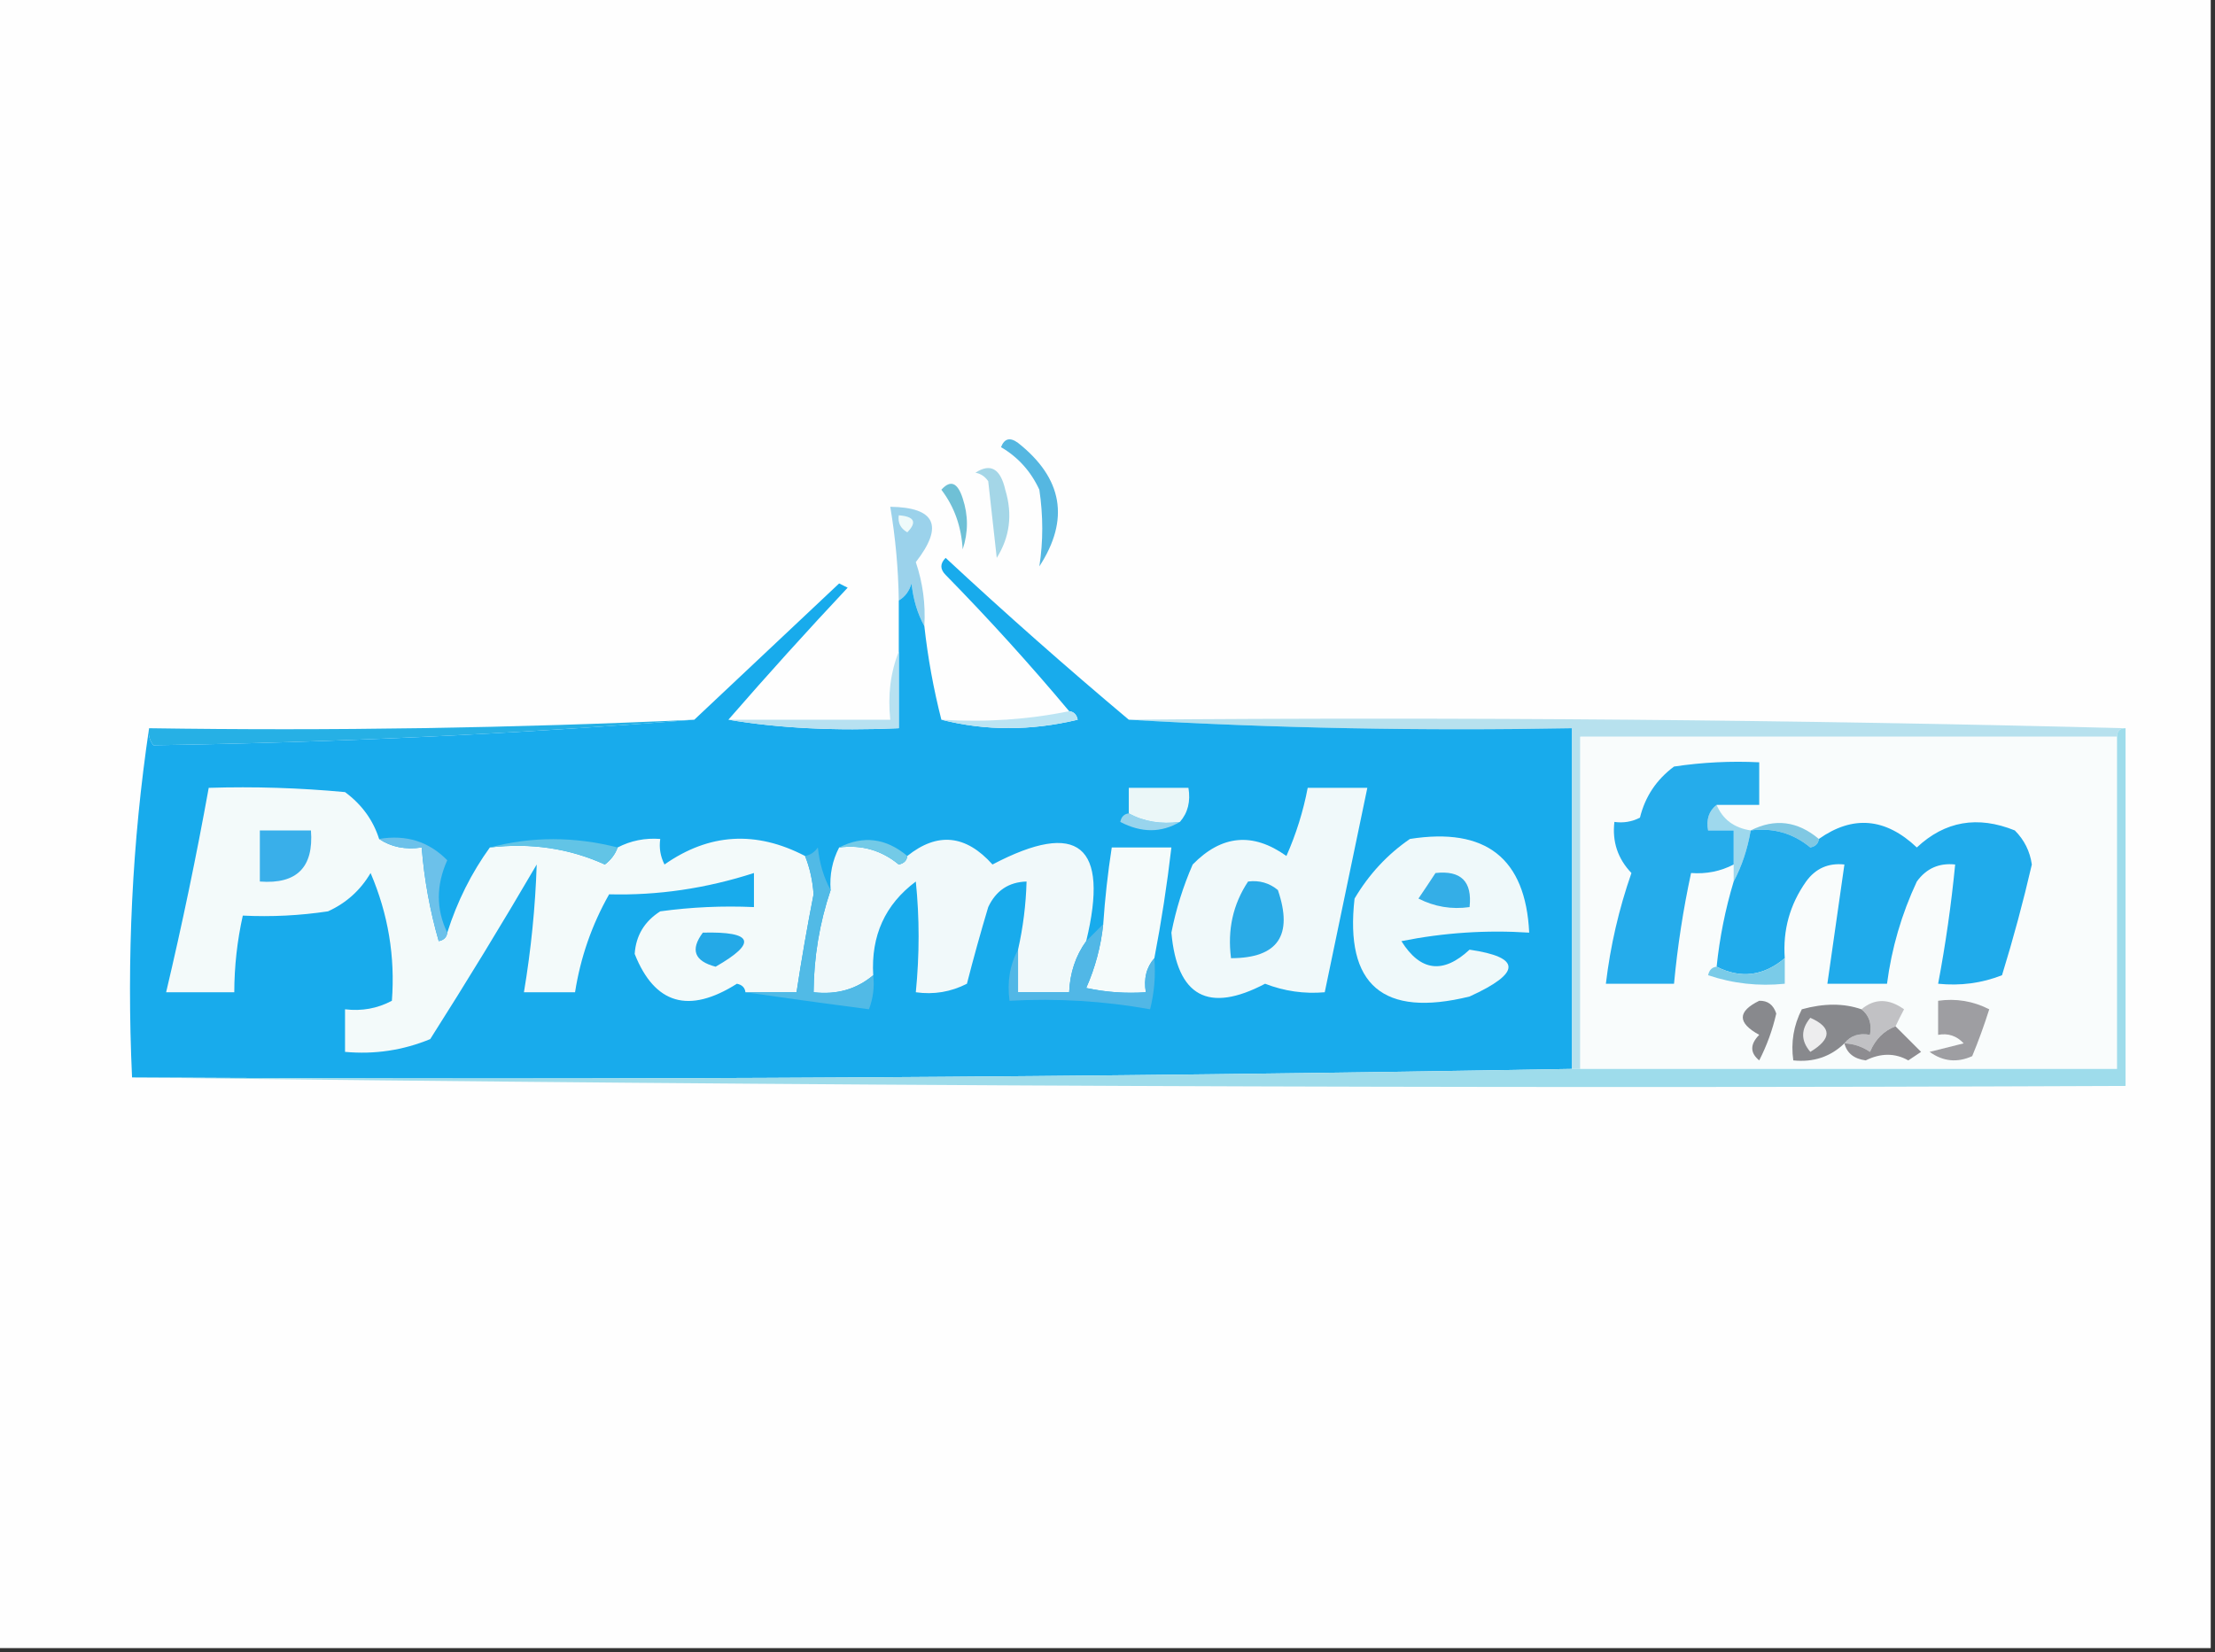 <?xml version="1.0" encoding="UTF-8"?>
<!DOCTYPE svg PUBLIC "-//W3C//DTD SVG 1.1//EN" "http://www.w3.org/Graphics/SVG/1.1/DTD/svg11.dtd">
<svg xmlns="http://www.w3.org/2000/svg" version="1.1" width="260px" height="194px" style="shape-rendering:geometricPrecision; text-rendering:geometricPrecision; image-rendering:optimizeQuality; fill-rule:evenodd; clip-rule:evenodd" xmlns:xlink="http://www.w3.org/1999/xlink">
<rect width="100%" height="100%" fill="#333333" stroke="none"/>
<g><path style="opacity:1" fill="#fefefe" d="M -0.5,-0.5 C 86.167,-0.5 172.833,-0.5 259.5,-0.5C 259.5,64.167 259.5,128.833 259.5,193.5C 172.833,193.5 86.167,193.5 -0.5,193.5C -0.5,128.833 -0.5,64.167 -0.5,-0.5 Z"/></g>
<g><path style="opacity:1" fill="#55b7e1" d="M 117.5,52.5 C 117.897,51.475 118.563,51.308 119.5,52C 124.752,56.156 125.585,60.989 122,66.5C 122.456,63.572 122.456,60.572 122,57.5C 121.004,55.34 119.504,53.673 117.5,52.5 Z"/></g>
<g><path style="opacity:1" fill="#6fc0d6" d="M 110.5,57.5 C 111.566,56.308 112.399,56.641 113,58.5C 113.667,60.5 113.667,62.5 113,64.5C 112.844,61.809 112.011,59.476 110.5,57.5 Z"/></g>
<g><path style="opacity:1" fill="#a4d6e7" d="M 114.5,55.5 C 116.267,54.35 117.433,55.017 118,57.5C 118.874,60.379 118.54,63.045 117,65.5C 116.667,62.5 116.333,59.5 116,56.5C 115.617,55.944 115.117,55.611 114.5,55.5 Z"/></g>
<g><path style="opacity:1" fill="#9bd2eb" d="M 108.5,73.5 C 107.698,72.048 107.198,70.382 107,68.5C 106.722,69.416 106.222,70.082 105.5,70.5C 105.448,66.802 105.114,63.135 104.5,59.5C 109.806,59.574 110.806,61.74 107.5,66C 108.322,68.434 108.656,70.934 108.5,73.5 Z"/></g>
<g><path style="opacity:1" fill="#effafa" d="M 105.5,60.5 C 107.337,60.639 107.67,61.306 106.5,62.5C 105.702,62.043 105.369,61.376 105.5,60.5 Z"/></g>
<g><path style="opacity:1" fill="#b7e1ee" d="M 132.5,84.5 C 171.67,84.168 210.67,84.501 249.5,85.5C 248.833,85.5 248.5,85.833 248.5,86.5C 227.5,86.5 206.5,86.5 185.5,86.5C 185.5,99.5 185.5,112.5 185.5,125.5C 185.167,125.5 184.833,125.5 184.5,125.5C 184.5,112.167 184.5,98.833 184.5,85.5C 166.992,85.83 149.659,85.497 132.5,84.5 Z"/></g>
<g><path style="opacity:1" fill="#26b0e5" d="M 81.5,84.5 C 60.618,86.172 39.451,87.172 18,87.5C 17.536,86.906 17.369,86.239 17.5,85.5C 38.909,85.822 60.242,85.488 81.5,84.5 Z"/></g>
<g><path style="opacity:1" fill="#f9fcfc" d="M 248.5,86.5 C 248.5,99.5 248.5,112.5 248.5,125.5C 227.5,125.5 206.5,125.5 185.5,125.5C 185.5,112.5 185.5,99.5 185.5,86.5C 206.5,86.5 227.5,86.5 248.5,86.5 Z"/></g>
<g><path style="opacity:1" fill="#9ed8ed" d="M 201.5,94.5 C 202.211,96.201 203.545,97.201 205.5,97.5C 205.125,99.698 204.458,101.698 203.5,103.5C 203.5,102.833 203.5,102.167 203.5,101.5C 203.5,100.167 203.5,98.833 203.5,97.5C 202.5,97.5 201.5,97.5 200.5,97.5C 200.263,96.209 200.596,95.209 201.5,94.5 Z"/></g>
<g><path style="opacity:1" fill="#25aceb" d="M 201.5,94.5 C 200.596,95.209 200.263,96.209 200.5,97.5C 201.5,97.5 202.5,97.5 203.5,97.5C 203.5,98.833 203.5,100.167 203.5,101.5C 201.958,102.301 200.292,102.634 198.5,102.5C 197.575,106.79 196.909,111.124 196.5,115.5C 193.833,115.5 191.167,115.5 188.5,115.5C 189.026,111.064 190.026,106.731 191.5,102.5C 189.896,100.821 189.229,98.821 189.5,96.5C 190.552,96.65 191.552,96.483 192.5,96C 193.104,93.532 194.438,91.532 196.5,90C 199.817,89.502 203.15,89.335 206.5,89.5C 206.5,91.167 206.5,92.833 206.5,94.5C 204.833,94.5 203.167,94.5 201.5,94.5 Z"/></g>
<g><path style="opacity:1" fill="#80c8e3" d="M 205.5,97.5 C 208.33,96.063 210.997,96.396 213.5,98.5C 213.44,99.043 213.107,99.376 212.5,99.5C 210.477,97.827 208.144,97.16 205.5,97.5 Z"/></g>
<g><path style="opacity:1" fill="#20abeb" d="M 209.5,112.5 C 206.997,114.604 204.33,114.937 201.5,113.5C 201.851,110.097 202.518,106.763 203.5,103.5C 204.458,101.698 205.125,99.698 205.5,97.5C 208.144,97.16 210.477,97.827 212.5,99.5C 213.107,99.376 213.44,99.043 213.5,98.5C 217.488,95.685 221.321,96.018 225,99.5C 228.301,96.405 232.134,95.738 236.5,97.5C 237.611,98.611 238.278,99.945 238.5,101.5C 237.489,105.877 236.322,110.21 235,114.5C 232.619,115.435 230.119,115.768 227.5,115.5C 228.376,110.868 229.043,106.201 229.5,101.5C 227.61,101.297 226.11,101.963 225,103.5C 223.21,107.327 222.044,111.327 221.5,115.5C 219.167,115.5 216.833,115.5 214.5,115.5C 215.167,110.833 215.833,106.167 216.5,101.5C 214.61,101.297 213.11,101.963 212,103.5C 210.092,106.206 209.259,109.206 209.5,112.5 Z"/></g>
<g><path style="opacity:1" fill="#18abec" d="M 132.5,84.5 C 149.659,85.497 166.992,85.83 184.5,85.5C 184.5,98.833 184.5,112.167 184.5,125.5C 128.336,126.499 72.002,126.832 15.5,126.5C 14.851,112.459 15.518,98.792 17.5,85.5C 17.369,86.239 17.536,86.906 18,87.5C 39.451,87.172 60.618,86.172 81.5,84.5C 87.12,79.216 92.787,73.883 98.5,68.5C 98.833,68.667 99.167,68.833 99.5,69C 94.709,74.104 90.042,79.271 85.5,84.5C 91.408,85.499 98.075,85.833 105.5,85.5C 105.5,82.5 105.5,79.5 105.5,76.5C 105.5,74.5 105.5,72.5 105.5,70.5C 106.222,70.082 106.722,69.416 107,68.5C 107.198,70.382 107.698,72.048 108.5,73.5C 108.911,77.222 109.578,80.888 110.5,84.5C 115.68,85.815 121.014,85.815 126.5,84.5C 126.376,83.893 126.043,83.56 125.5,83.5C 120.908,78.01 116.074,72.676 111,67.5C 110.333,66.833 110.333,66.167 111,65.5C 118.038,72.042 125.205,78.375 132.5,84.5 Z"/></g>
<g><path style="opacity:1" fill="#f5fbfb" d="M 135.5,112.5 C 134.566,113.568 134.232,114.901 134.5,116.5C 132.143,116.663 129.81,116.497 127.5,116C 128.554,113.618 129.221,111.118 129.5,108.5C 129.704,105.482 130.037,102.482 130.5,99.5C 132.833,99.5 135.167,99.5 137.5,99.5C 136.993,103.86 136.327,108.193 135.5,112.5 Z"/></g>
<g><path style="opacity:1" fill="#f3fafa" d="M 44.5,98.5 C 45.919,99.451 47.585,99.784 49.5,99.5C 49.795,103.228 50.461,106.895 51.5,110.5C 52.107,110.376 52.44,110.043 52.5,109.5C 53.675,105.817 55.341,102.484 57.5,99.5C 62.322,98.935 66.822,99.601 71,101.5C 71.717,100.956 72.217,100.289 72.5,99.5C 74.042,98.699 75.709,98.366 77.5,98.5C 77.35,99.552 77.517,100.552 78,101.5C 83.231,97.831 88.731,97.497 94.5,100.5C 95.061,101.908 95.395,103.408 95.5,105C 94.75,108.83 94.083,112.663 93.5,116.5C 91.5,116.5 89.5,116.5 87.5,116.5C 87.44,115.957 87.107,115.624 86.5,115.5C 80.847,119.077 76.847,117.911 74.5,112C 74.643,109.849 75.643,108.182 77.5,107C 81.152,106.501 84.818,106.335 88.5,106.5C 88.5,105.167 88.5,103.833 88.5,102.5C 82.883,104.314 77.217,105.148 71.5,105C 69.47,108.589 68.137,112.422 67.5,116.5C 65.5,116.5 63.5,116.5 61.5,116.5C 62.336,111.496 62.836,106.496 63,101.5C 58.959,108.417 54.792,115.25 50.5,122C 47.312,123.316 43.978,123.816 40.5,123.5C 40.5,121.833 40.5,120.167 40.5,118.5C 42.467,118.739 44.3,118.406 46,117.5C 46.397,112.315 45.564,107.315 43.5,102.5C 42.307,104.527 40.64,106.027 38.5,107C 35.183,107.498 31.85,107.665 28.5,107.5C 27.841,110.455 27.508,113.455 27.5,116.5C 24.833,116.5 22.167,116.5 19.5,116.5C 21.381,108.545 23.048,100.545 24.5,92.5C 29.844,92.334 35.177,92.501 40.5,93C 42.464,94.451 43.797,96.284 44.5,98.5 Z"/></g>
<g><path style="opacity:1" fill="#6cc1ea" d="M 44.5,98.5 C 47.665,97.963 50.331,98.797 52.5,101C 51.183,103.937 51.183,106.77 52.5,109.5C 52.44,110.043 52.107,110.376 51.5,110.5C 50.461,106.895 49.795,103.228 49.5,99.5C 47.585,99.784 45.919,99.451 44.5,98.5 Z"/></g>
<g><path style="opacity:1" fill="#eff9fa" d="M 165.5,98.5 C 174.41,97.096 179.076,100.763 179.5,109.5C 174.456,109.173 169.456,109.506 164.5,110.5C 166.729,114.055 169.396,114.388 172.5,111.5C 178.592,112.391 178.592,114.224 172.5,117C 162.343,119.5 157.843,115.666 159,105.5C 160.694,102.642 162.861,100.309 165.5,98.5 Z"/></g>
<g><path style="opacity:1" fill="#34aee7" d="M 168.5,102.5 C 171.5,102.167 172.833,103.5 172.5,106.5C 170.396,106.799 168.396,106.466 166.5,105.5C 167.193,104.482 167.859,103.482 168.5,102.5 Z"/></g>
<g><path style="opacity:1" fill="#f0f9fa" d="M 153.5,92.5 C 155.833,92.5 158.167,92.5 160.5,92.5C 158.833,100.5 157.167,108.5 155.5,116.5C 153.08,116.708 150.747,116.374 148.5,115.5C 141.836,119.001 138.17,117.001 137.5,109.5C 138.039,106.752 138.872,104.085 140,101.5C 143.397,98.019 147.064,97.686 151,100.5C 152.144,97.92 152.978,95.253 153.5,92.5 Z"/></g>
<g><path style="opacity:1" fill="#f1f9fa" d="M 127.5,110.5 C 126.262,112.214 125.595,114.214 125.5,116.5C 123.5,116.5 121.5,116.5 119.5,116.5C 119.5,114.833 119.5,113.167 119.5,111.5C 120.092,108.873 120.425,106.206 120.5,103.5C 118.408,103.561 116.908,104.561 116,106.5C 115.103,109.49 114.269,112.49 113.5,115.5C 111.604,116.466 109.604,116.799 107.5,116.5C 107.936,112.089 107.936,107.756 107.5,103.5C 103.897,106.188 102.23,109.855 102.5,114.5C 100.544,116.148 98.211,116.815 95.5,116.5C 95.529,112.36 96.196,108.36 97.5,104.5C 97.366,102.708 97.699,101.042 98.5,99.5C 101.144,99.16 103.477,99.827 105.5,101.5C 106.107,101.376 106.44,101.043 106.5,100.5C 110.036,97.666 113.369,97.999 116.5,101.5C 126.566,96.22 130.233,99.22 127.5,110.5 Z"/></g>
<g><path style="opacity:1" fill="#73cae7" d="M 98.5,99.5 C 101.33,98.063 103.997,98.396 106.5,100.5C 106.44,101.043 106.107,101.376 105.5,101.5C 103.477,99.827 101.144,99.16 98.5,99.5 Z"/></g>
<g><path style="opacity:1" fill="#62c4e6" d="M 57.5,99.5 C 62.4,98.2 67.4,98.2 72.5,99.5C 72.217,100.289 71.717,100.956 71,101.5C 66.822,99.601 62.322,98.935 57.5,99.5 Z"/></g>
<g><path style="opacity:1" fill="#39afea" d="M 30.5,97.5 C 32.5,97.5 34.5,97.5 36.5,97.5C 36.833,101.833 34.833,103.833 30.5,103.5C 30.5,101.5 30.5,99.5 30.5,97.5 Z"/></g>
<g><path style="opacity:1" fill="#98d4ed" d="M 132.5,95.5 C 134.265,96.461 136.265,96.795 138.5,96.5C 136.307,97.797 133.973,97.797 131.5,96.5C 131.624,95.893 131.957,95.56 132.5,95.5 Z"/></g>
<g><path style="opacity:1" fill="#ebf7f8" d="M 138.5,96.5 C 136.265,96.795 134.265,96.461 132.5,95.5C 132.5,94.5 132.5,93.5 132.5,92.5C 134.833,92.5 137.167,92.5 139.5,92.5C 139.768,94.099 139.434,95.432 138.5,96.5 Z"/></g>
<g><path style="opacity:1" fill="#bbe4f3" d="M 125.5,83.5 C 126.043,83.56 126.376,83.893 126.5,84.5C 121.014,85.815 115.68,85.815 110.5,84.5C 115.695,84.82 120.695,84.487 125.5,83.5 Z"/></g>
<g><path style="opacity:1" fill="#b7e1f1" d="M 105.5,76.5 C 105.5,79.5 105.5,82.5 105.5,85.5C 98.075,85.833 91.408,85.499 85.5,84.5C 91.833,84.5 98.167,84.5 104.5,84.5C 104.194,81.615 104.527,78.948 105.5,76.5 Z"/></g>
<g><path style="opacity:1" fill="#2aabe7" d="M 146.5,103.5 C 147.822,103.33 148.989,103.663 150,104.5C 151.822,109.829 149.989,112.496 144.5,112.5C 144.065,109.162 144.732,106.162 146.5,103.5 Z"/></g>
<g><path style="opacity:1" fill="#24a9e7" d="M 82.5,109.5 C 88.418,109.352 88.918,110.686 84,113.5C 81.5,112.842 81,111.509 82.5,109.5 Z"/></g>
<g><path style="opacity:1" fill="#7acbe8" d="M 209.5,112.5 C 209.5,113.5 209.5,114.5 209.5,115.5C 206.428,115.817 203.428,115.484 200.5,114.5C 200.624,113.893 200.957,113.56 201.5,113.5C 204.33,114.937 206.997,114.604 209.5,112.5 Z"/></g>
<g><path style="opacity:1" fill="#51bae6" d="M 97.5,104.5 C 96.196,108.36 95.529,112.36 95.5,116.5C 98.211,116.815 100.544,116.148 102.5,114.5C 102.657,115.873 102.49,117.207 102,118.5C 97.066,117.856 92.233,117.19 87.5,116.5C 89.5,116.5 91.5,116.5 93.5,116.5C 94.083,112.663 94.75,108.83 95.5,105C 95.395,103.408 95.061,101.908 94.5,100.5C 95.117,100.389 95.617,100.056 96,99.5C 96.198,101.382 96.698,103.048 97.5,104.5 Z"/></g>
<g><path style="opacity:1" fill="#51b7e6" d="M 129.5,108.5 C 129.221,111.118 128.554,113.618 127.5,116C 129.81,116.497 132.143,116.663 134.5,116.5C 134.232,114.901 134.566,113.568 135.5,112.5C 135.662,114.527 135.495,116.527 135,118.5C 129.593,117.527 124.093,117.193 118.5,117.5C 118.205,115.265 118.539,113.265 119.5,111.5C 119.5,113.167 119.5,114.833 119.5,116.5C 121.5,116.5 123.5,116.5 125.5,116.5C 125.595,114.214 126.262,112.214 127.5,110.5C 128.167,109.833 128.833,109.167 129.5,108.5 Z"/></g>
<g><path style="opacity:1" fill="#c1c1c4" d="M 218.5,118.5 C 220.035,117.212 221.701,117.212 223.5,118.5C 223.137,119.183 222.804,119.85 222.5,120.5C 221.141,121.007 220.141,122.007 219.5,123.5C 218.583,122.873 217.583,122.539 216.5,122.5C 217.209,121.596 218.209,121.263 219.5,121.5C 219.737,120.209 219.404,119.209 218.5,118.5 Z"/></g>
<g><path style="opacity:1" fill="#88898d" d="M 218.5,118.5 C 219.404,119.209 219.737,120.209 219.5,121.5C 218.209,121.263 217.209,121.596 216.5,122.5C 214.858,124.081 212.858,124.747 210.5,124.5C 210.201,122.396 210.534,120.396 211.5,118.5C 214.095,117.78 216.429,117.78 218.5,118.5 Z"/></g>
<g><path style="opacity:1" fill="#9e9ea2" d="M 227.5,117.5 C 229.604,117.201 231.604,117.534 233.5,118.5C 232.907,120.382 232.24,122.215 231.5,124C 229.741,124.798 228.074,124.631 226.5,123.5C 227.833,123.167 229.167,122.833 230.5,122.5C 229.675,121.614 228.675,121.281 227.5,121.5C 227.5,120.167 227.5,118.833 227.5,117.5 Z"/></g>
<g><path style="opacity:1" fill="#88898d" d="M 206.5,117.5 C 207.497,117.47 208.164,117.97 208.5,119C 208.062,120.92 207.395,122.754 206.5,124.5C 205.41,123.609 205.41,122.609 206.5,121.5C 203.929,120.095 203.929,118.762 206.5,117.5 Z"/></g>
<g><path style="opacity:1" fill="#ededee" d="M 212.5,119.5 C 215.041,120.623 215.041,121.956 212.5,123.5C 211.374,122.192 211.374,120.858 212.5,119.5 Z"/></g>
<g><path style="opacity:1" fill="#8d8c90" d="M 222.5,120.5 C 223.452,121.452 224.452,122.452 225.5,123.5C 225,123.833 224.5,124.167 224,124.5C 222.445,123.622 220.779,123.622 219,124.5C 217.624,124.316 216.791,123.649 216.5,122.5C 217.583,122.539 218.583,122.873 219.5,123.5C 220.141,122.007 221.141,121.007 222.5,120.5 Z"/></g>
<g><path style="opacity:1" fill="#9edceb" d="M 249.5,85.5 C 249.5,99.5 249.5,113.5 249.5,127.5C 171.332,127.833 93.332,127.499 15.5,126.5C 72.002,126.832 128.336,126.499 184.5,125.5C 184.833,125.5 185.167,125.5 185.5,125.5C 206.5,125.5 227.5,125.5 248.5,125.5C 248.5,112.5 248.5,99.5 248.5,86.5C 248.5,85.833 248.833,85.5 249.5,85.5 Z"/></g>
</svg>
